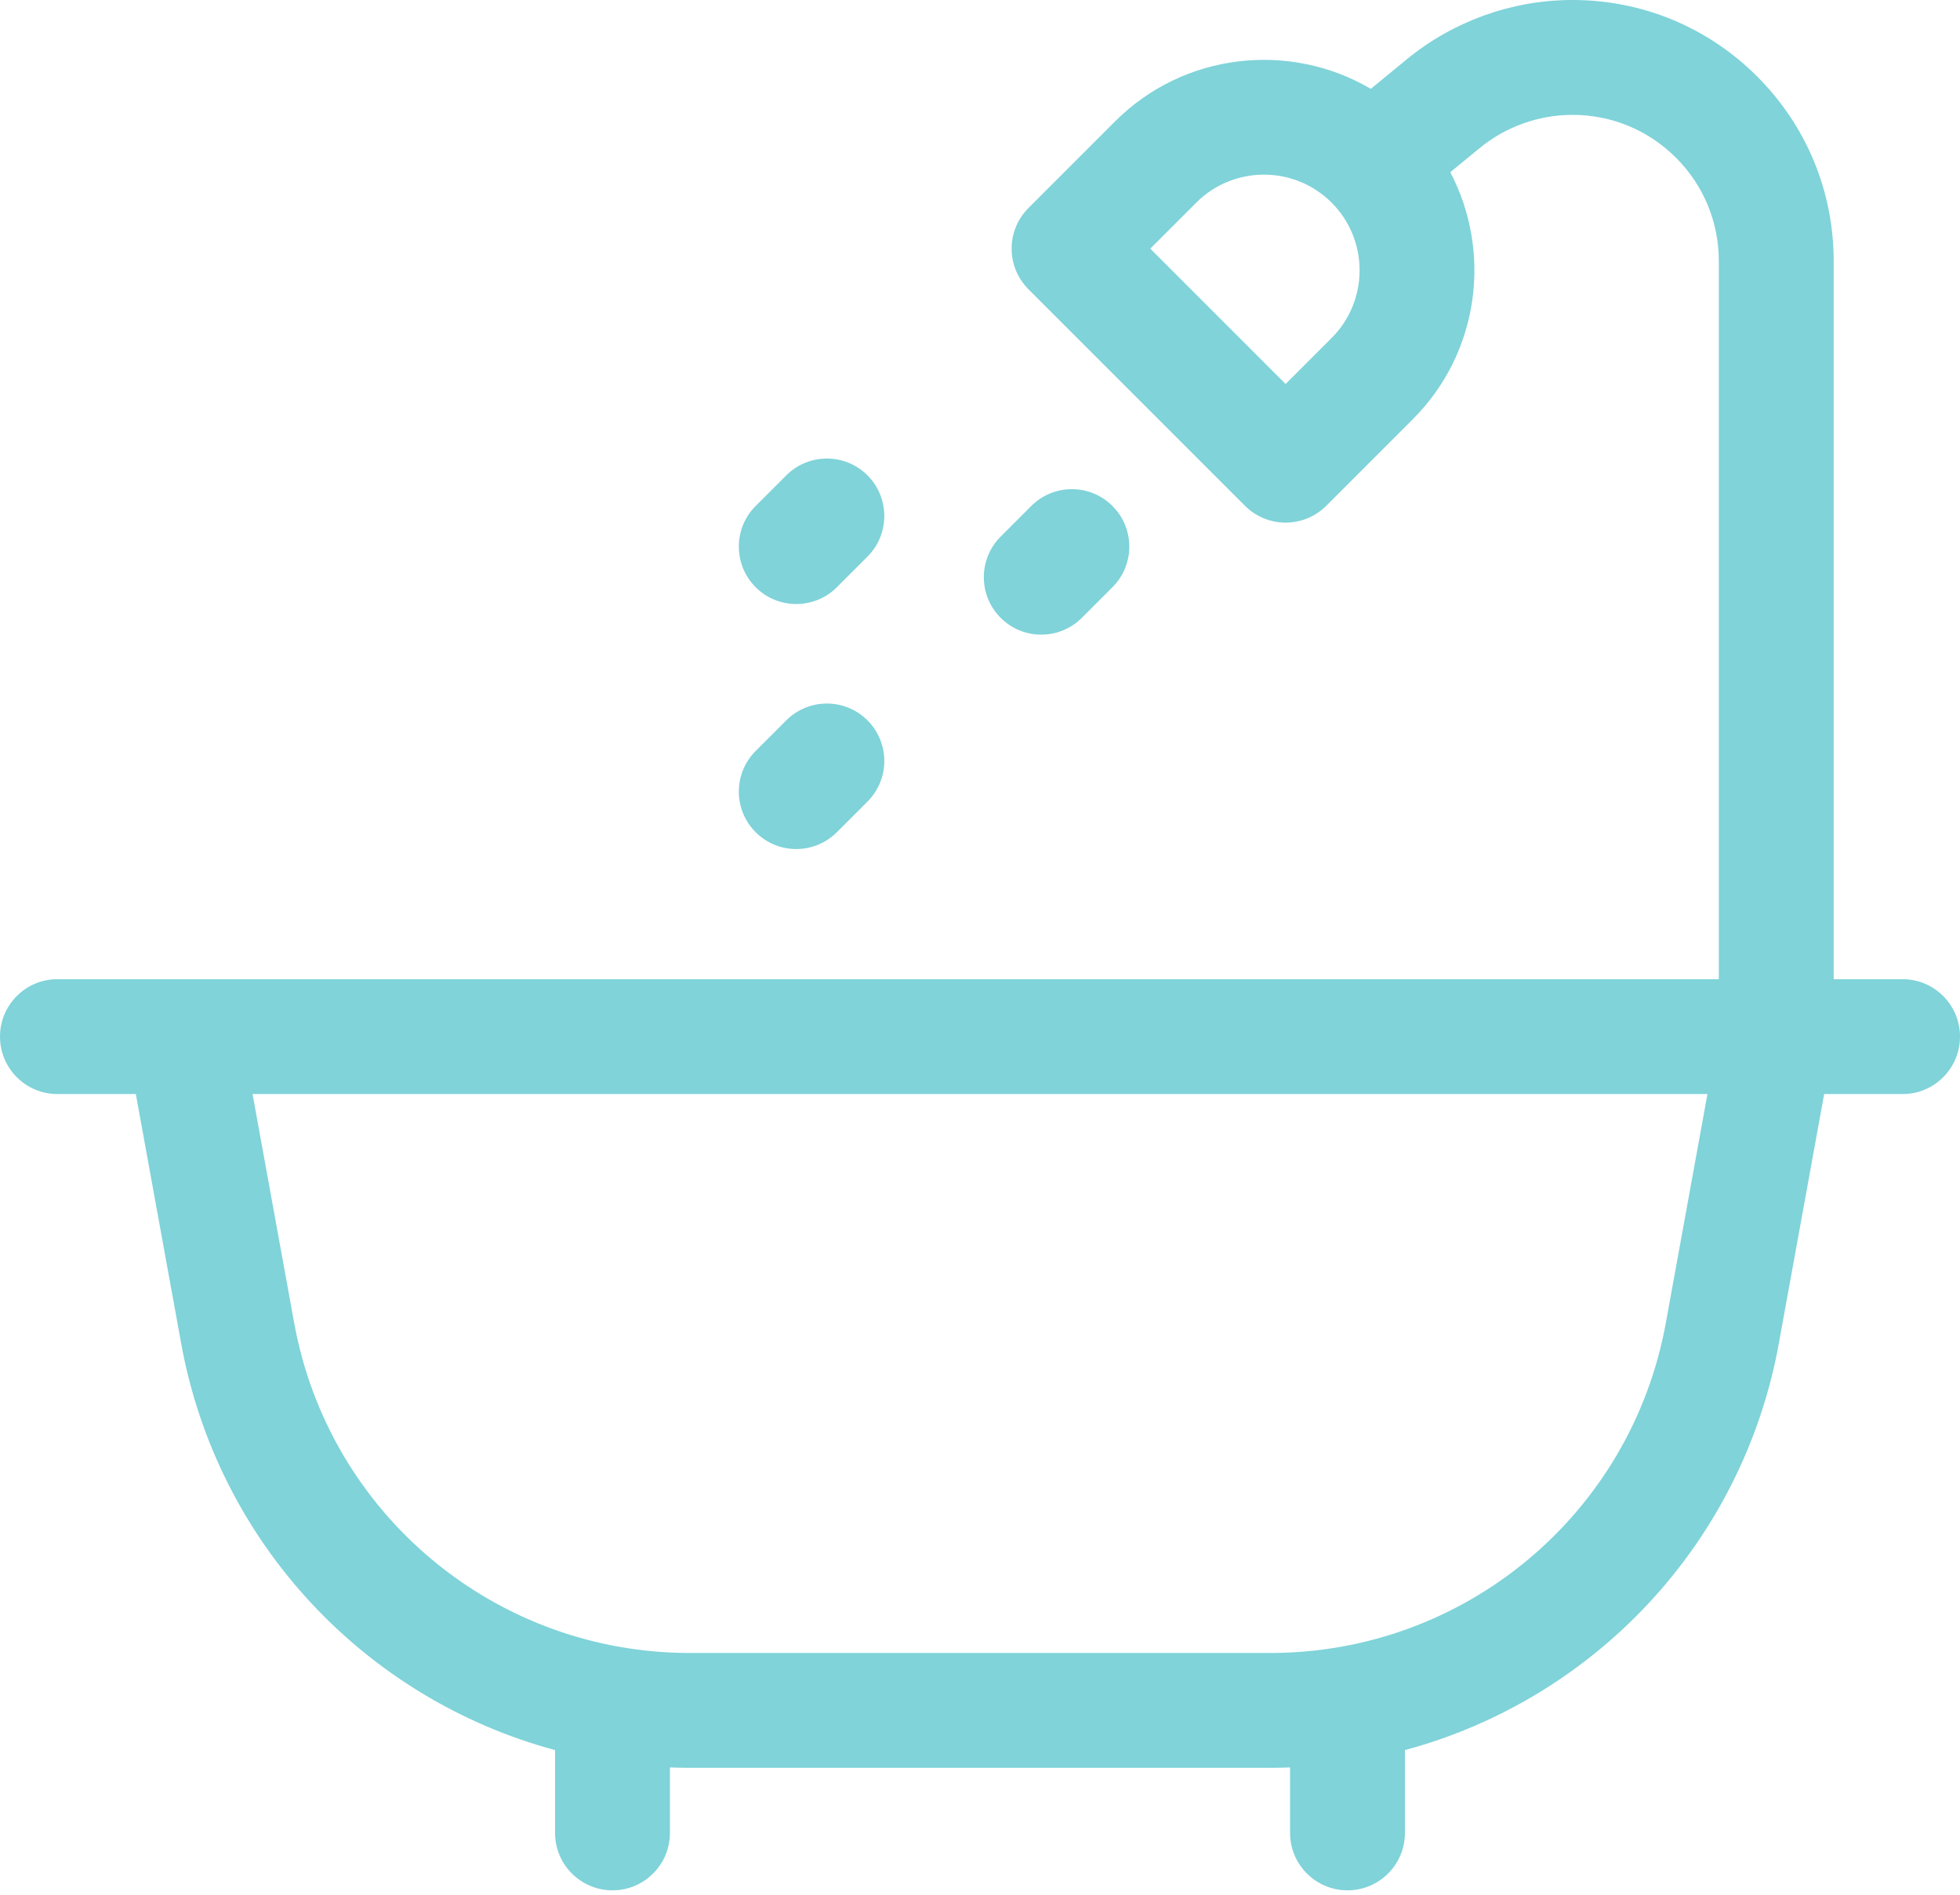 <svg width="60" height="58" viewBox="0 0 60 58" fill="none" xmlns="http://www.w3.org/2000/svg">
<path fill-rule="evenodd" clip-rule="evenodd" d="M52.617 29.974V7.995C52.617 6.795 52.149 5.668 51.3 4.822C50.453 3.979 49.331 3.516 48.138 3.516H48.119C47.093 3.52 46.09 3.881 45.297 4.532L44.396 5.271C45.675 7.704 45.293 10.789 43.25 12.832L40.598 15.484C40.268 15.813 39.821 15.998 39.355 15.998C38.889 15.998 38.442 15.813 38.112 15.483L31.483 8.854C30.797 8.168 30.797 7.055 31.483 6.368L34.134 3.717C36.253 1.598 39.492 1.266 41.963 2.72L43.067 1.814C44.483 0.652 46.272 0.007 48.105 0H48.139C50.268 0 52.27 0.827 53.781 2.331C55.297 3.842 56.133 5.853 56.133 7.995V29.974H58.242C59.213 29.974 60 30.761 60 31.732C60 32.703 59.213 33.49 58.242 33.49H55.842L54.454 41.124C53.339 47.255 48.791 52.016 43.008 53.572V56.107C43.008 57.078 42.221 57.865 41.25 57.865C40.279 57.865 39.492 57.078 39.492 56.107V54.103C39.292 54.111 39.091 54.115 38.889 54.115H21.111C20.909 54.115 20.708 54.111 20.508 54.103V56.107C20.508 57.078 19.721 57.865 18.75 57.865C17.779 57.865 16.992 57.078 16.992 56.107V53.572C11.21 52.016 6.661 47.255 5.546 41.124L4.158 33.49H1.758C0.787 33.49 0 32.703 0 31.732C0 30.761 0.787 29.974 1.758 29.974H5.605L5.625 29.974H52.617ZM9.005 40.495L7.731 33.49H52.269L50.995 40.495C49.931 46.35 44.839 50.599 38.889 50.599H21.111C15.161 50.599 10.069 46.35 9.005 40.495ZM35.212 7.611L39.355 11.755L40.764 10.346C41.906 9.204 41.906 7.345 40.764 6.203C39.621 5.06 37.763 5.06 36.62 6.203L35.212 7.611ZM23.132 17.975C23.475 18.318 23.925 18.49 24.375 18.49C24.825 18.49 25.275 18.318 25.618 17.975L26.556 17.037C27.242 16.351 27.242 15.238 26.556 14.551C25.869 13.865 24.756 13.865 24.07 14.551L23.132 15.489C22.446 16.175 22.446 17.288 23.132 17.975ZM31.875 19.427C31.425 19.427 30.975 19.256 30.632 18.912C29.946 18.226 29.946 17.113 30.632 16.426L31.57 15.489C32.256 14.802 33.369 14.802 34.055 15.489C34.742 16.175 34.742 17.288 34.055 17.975L33.118 18.912C32.775 19.256 32.325 19.427 31.875 19.427ZM23.132 25.475C23.475 25.818 23.925 25.99 24.375 25.99C24.825 25.99 25.275 25.818 25.618 25.475L26.556 24.537C27.242 23.851 27.242 22.738 26.556 22.051C25.869 21.365 24.756 21.365 24.07 22.051L23.132 22.989C22.446 23.675 22.446 24.788 23.132 25.475Z" fill="#01A9B4" fill-opacity="0.5"/>
</svg>
